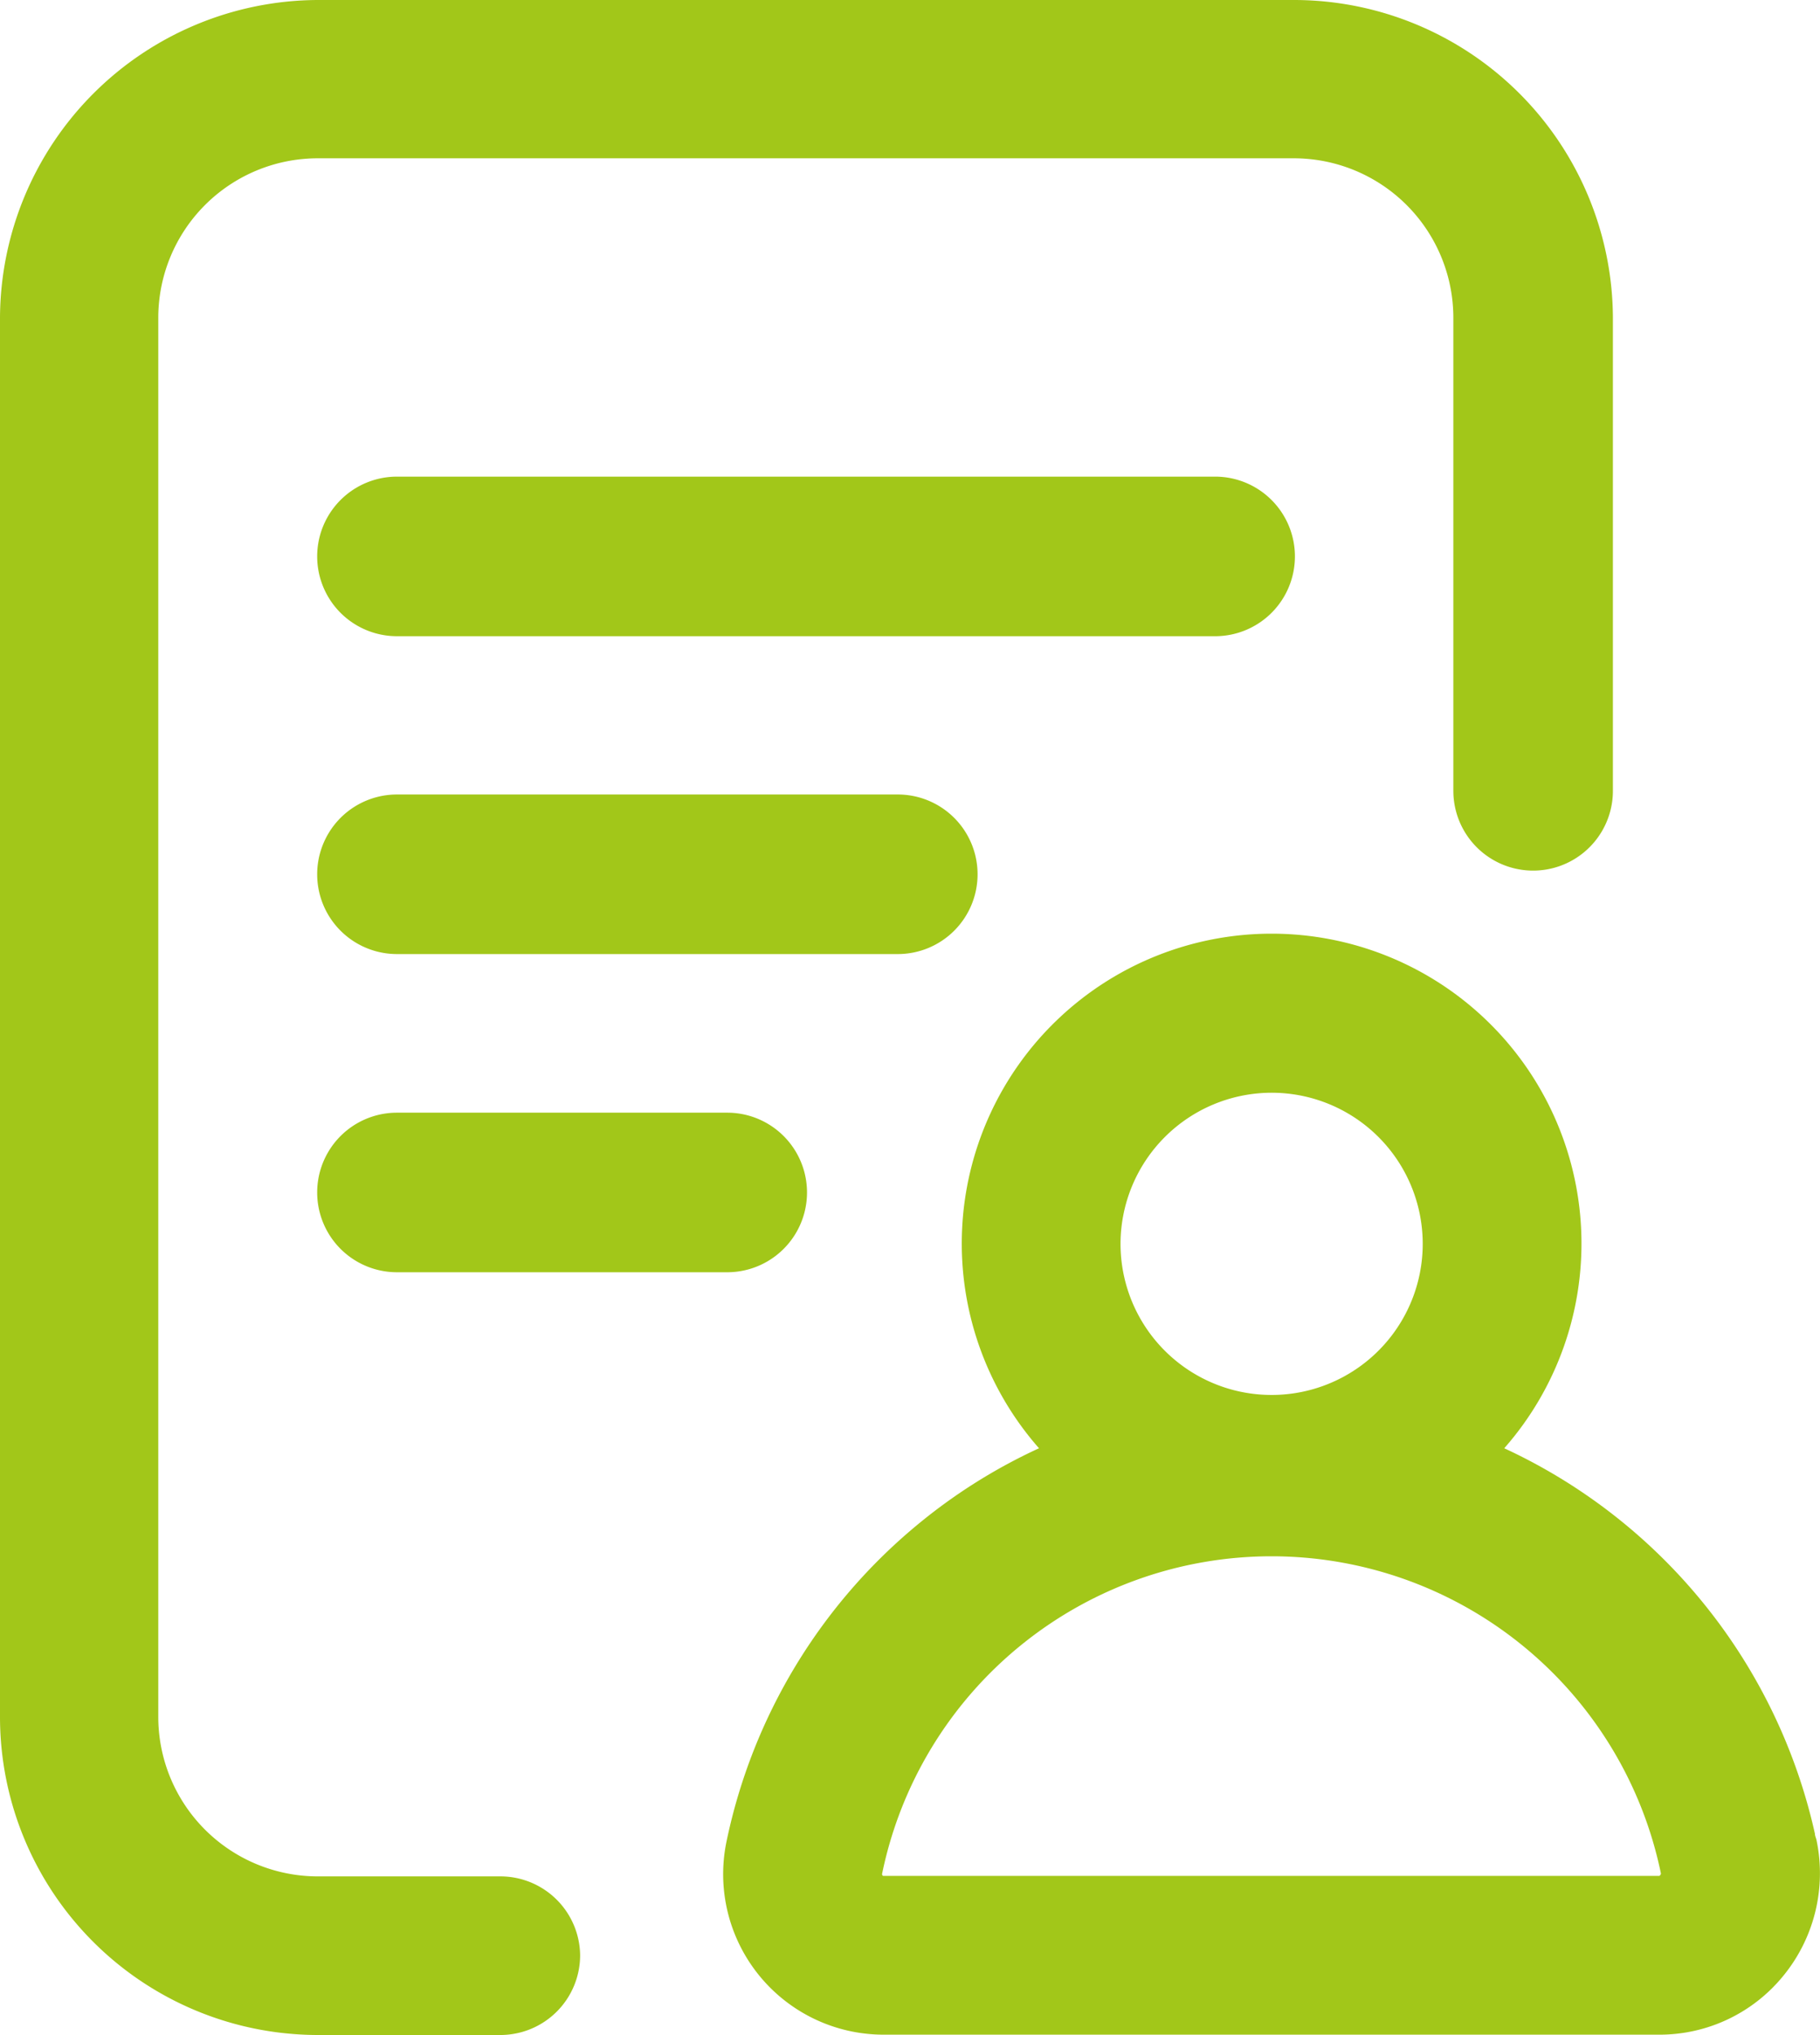 <svg xmlns="http://www.w3.org/2000/svg" viewBox="0 0 114.07 127.51"><defs><style>.cls-1{fill:#a2c719;}</style></defs><title>contact formicon</title><g id="Слой_2" data-name="Слой 2"><g id="Слой_1-2" data-name="Слой 1"><path class="cls-1" d="M36.36,122.53a5,5,0,0,1-5,5H19.92A19.94,19.94,0,0,1,0,107.59V19.92A20,20,0,0,1,19.92,0H81.16a20,20,0,0,1,19.93,19.92V49.56a5,5,0,0,1-10,0V19.92a10,10,0,0,0-10-10H19.92a10,10,0,0,0-10,10v87.67a10,10,0,0,0,10,10H31.38A5,5,0,0,1,36.36,122.53Zm44.8-87.66a5,5,0,0,0-5-5H24.88a5,5,0,0,0,0,10h51.3A5,5,0,0,0,81.16,34.87ZM61.27,54.79a5,5,0,0,0-5-5H24.88a5,5,0,0,0,0,10H56.29A5,5,0,0,0,61.27,54.79ZM24.88,69.73a5,5,0,0,0,0,10h20.7a5,5,0,0,0,0-10Zm86.9,54.08a10,10,0,0,1-7.76,3.7H55.38a10.06,10.06,0,0,1-9.84-12.13,35,35,0,0,1,12-19.86,34.61,34.61,0,0,1,7.58-4.76,19.42,19.42,0,1,1,29.16,0,35,35,0,0,1,19.47,24.15c0,.13.07.27.1.4A10.15,10.15,0,0,1,111.78,123.81ZM70.23,77.94a9.47,9.47,0,1,0,9.47-9.46A9.48,9.48,0,0,0,70.23,77.94Zm33.87,39.47h0a24.92,24.92,0,0,0-48.81,0,.13.13,0,0,0,.06.15H104A.21.21,0,0,0,104.1,117.41Z"/></g></g></svg>